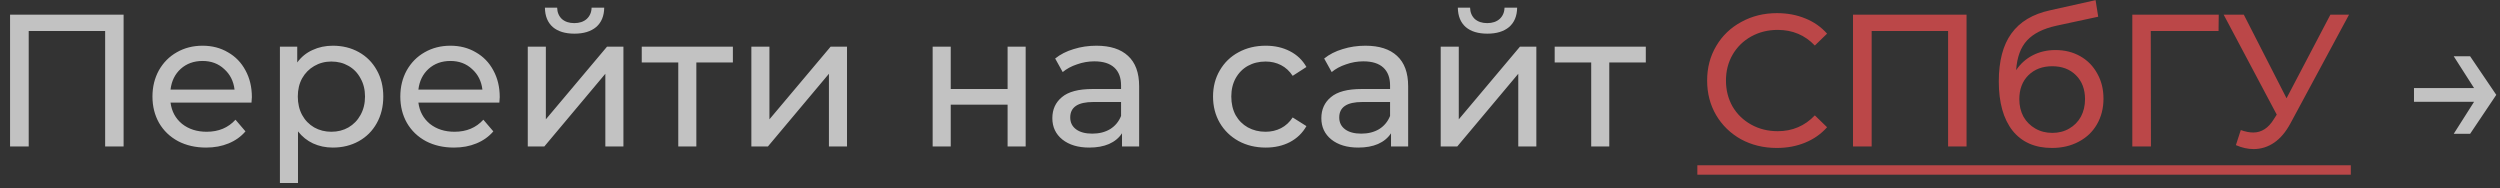 <svg width="239" height="18" viewBox="0 0 239 18" fill="none" xmlns="http://www.w3.org/2000/svg">
<rect x="0" y="0" width="239" height="18" fill="#333333" stroke="none"/>
<path d="M11.816 1.4V14H10.052V2.966H2.744V14H0.962V1.4H11.816ZM24.079 9.284C24.079 9.416 24.067 9.59 24.043 9.806H16.303C16.411 10.646 16.777 11.324 17.401 11.84C18.037 12.344 18.823 12.596 19.759 12.596C20.899 12.596 21.817 12.212 22.513 11.444L23.467 12.56C23.035 13.064 22.495 13.448 21.847 13.712C21.211 13.976 20.497 14.108 19.705 14.108C18.697 14.108 17.803 13.904 17.023 13.496C16.243 13.076 15.637 12.494 15.205 11.75C14.785 11.006 14.575 10.166 14.575 9.23C14.575 8.306 14.779 7.472 15.187 6.728C15.607 5.984 16.177 5.408 16.897 5C17.629 4.58 18.451 4.37 19.363 4.37C20.275 4.37 21.085 4.58 21.793 5C22.513 5.408 23.071 5.984 23.467 6.728C23.875 7.472 24.079 8.324 24.079 9.284ZM19.363 5.828C18.535 5.828 17.839 6.08 17.275 6.584C16.723 7.088 16.399 7.748 16.303 8.564H22.423C22.327 7.76 21.997 7.106 21.433 6.602C20.881 6.086 20.191 5.828 19.363 5.828ZM31.818 4.37C32.742 4.37 33.57 4.574 34.302 4.982C35.034 5.39 35.604 5.96 36.012 6.692C36.432 7.424 36.642 8.27 36.642 9.23C36.642 10.19 36.432 11.042 36.012 11.786C35.604 12.518 35.034 13.088 34.302 13.496C33.57 13.904 32.742 14.108 31.818 14.108C31.134 14.108 30.504 13.976 29.928 13.712C29.364 13.448 28.884 13.064 28.488 12.56V17.492H26.76V4.46H28.416V5.972C28.8 5.444 29.286 5.048 29.874 4.784C30.462 4.508 31.11 4.37 31.818 4.37ZM31.674 12.596C32.286 12.596 32.832 12.458 33.312 12.182C33.804 11.894 34.188 11.498 34.464 10.994C34.752 10.478 34.896 9.89 34.896 9.23C34.896 8.57 34.752 7.988 34.464 7.484C34.188 6.968 33.804 6.572 33.312 6.296C32.832 6.02 32.286 5.882 31.674 5.882C31.074 5.882 30.528 6.026 30.036 6.314C29.556 6.59 29.172 6.98 28.884 7.484C28.608 7.988 28.47 8.57 28.47 9.23C28.47 9.89 28.608 10.478 28.884 10.994C29.16 11.498 29.544 11.894 30.036 12.182C30.528 12.458 31.074 12.596 31.674 12.596ZM47.775 9.284C47.775 9.416 47.763 9.59 47.739 9.806H39.998C40.106 10.646 40.472 11.324 41.096 11.84C41.733 12.344 42.519 12.596 43.455 12.596C44.594 12.596 45.513 12.212 46.209 11.444L47.163 12.56C46.73 13.064 46.191 13.448 45.542 13.712C44.907 13.976 44.193 14.108 43.401 14.108C42.392 14.108 41.498 13.904 40.718 13.496C39.938 13.076 39.333 12.494 38.901 11.75C38.48 11.006 38.27 10.166 38.27 9.23C38.27 8.306 38.474 7.472 38.883 6.728C39.303 5.984 39.873 5.408 40.593 5C41.325 4.58 42.147 4.37 43.059 4.37C43.971 4.37 44.781 4.58 45.489 5C46.209 5.408 46.767 5.984 47.163 6.728C47.571 7.472 47.775 8.324 47.775 9.284ZM43.059 5.828C42.23 5.828 41.535 6.08 40.971 6.584C40.419 7.088 40.094 7.748 39.998 8.564H46.118C46.023 7.76 45.693 7.106 45.129 6.602C44.577 6.086 43.886 5.828 43.059 5.828ZM50.455 4.46H52.183V11.408L58.033 4.46H59.599V14H57.871V7.052L52.039 14H50.455V4.46ZM54.919 3.218C54.031 3.218 53.341 3.008 52.849 2.588C52.357 2.156 52.105 1.538 52.093 0.734H53.263C53.275 1.178 53.425 1.538 53.713 1.814C54.013 2.078 54.409 2.21 54.901 2.21C55.393 2.21 55.789 2.078 56.089 1.814C56.389 1.538 56.545 1.178 56.557 0.734H57.763C57.751 1.538 57.493 2.156 56.989 2.588C56.485 3.008 55.795 3.218 54.919 3.218ZM70.063 5.972H66.571V14H64.843V5.972H61.351V4.46H70.063V5.972ZM71.83 4.46H73.558V11.408L79.408 4.46H80.974V14H79.246V7.052L73.414 14H71.83V4.46ZM89.162 4.46H90.89V8.51H96.326V4.46H98.054V14H96.326V10.004H90.89V14H89.162V4.46ZM104.816 4.37C106.136 4.37 107.144 4.694 107.84 5.342C108.548 5.99 108.902 6.956 108.902 8.24V14H107.264V12.74C106.976 13.184 106.562 13.526 106.022 13.766C105.494 13.994 104.864 14.108 104.132 14.108C103.064 14.108 102.206 13.85 101.558 13.334C100.922 12.818 100.604 12.14 100.604 11.3C100.604 10.46 100.91 9.788 101.522 9.284C102.134 8.768 103.106 8.51 104.438 8.51H107.174V8.168C107.174 7.424 106.958 6.854 106.526 6.458C106.094 6.062 105.458 5.864 104.618 5.864C104.054 5.864 103.502 5.96 102.962 6.152C102.422 6.332 101.966 6.578 101.594 6.89L100.874 5.594C101.366 5.198 101.954 4.898 102.638 4.694C103.322 4.478 104.048 4.37 104.816 4.37ZM104.42 12.776C105.08 12.776 105.65 12.632 106.13 12.344C106.61 12.044 106.958 11.624 107.174 11.084V9.752H104.51C103.046 9.752 102.314 10.244 102.314 11.228C102.314 11.708 102.5 12.086 102.872 12.362C103.244 12.638 103.76 12.776 104.42 12.776ZM121.006 14.108C120.034 14.108 119.164 13.898 118.396 13.478C117.64 13.058 117.046 12.482 116.614 11.75C116.182 11.006 115.966 10.166 115.966 9.23C115.966 8.294 116.182 7.46 116.614 6.728C117.046 5.984 117.64 5.408 118.396 5C119.164 4.58 120.034 4.37 121.006 4.37C121.87 4.37 122.638 4.544 123.31 4.892C123.994 5.24 124.522 5.744 124.894 6.404L123.58 7.25C123.28 6.794 122.908 6.452 122.464 6.224C122.02 5.996 121.528 5.882 120.988 5.882C120.364 5.882 119.8 6.02 119.296 6.296C118.804 6.572 118.414 6.968 118.126 7.484C117.85 7.988 117.712 8.57 117.712 9.23C117.712 9.902 117.85 10.496 118.126 11.012C118.414 11.516 118.804 11.906 119.296 12.182C119.8 12.458 120.364 12.596 120.988 12.596C121.528 12.596 122.02 12.482 122.464 12.254C122.908 12.026 123.28 11.684 123.58 11.228L124.894 12.056C124.522 12.716 123.994 13.226 123.31 13.586C122.638 13.934 121.87 14.108 121.006 14.108ZM130.533 4.37C131.853 4.37 132.861 4.694 133.557 5.342C134.265 5.99 134.619 6.956 134.619 8.24V14H132.981V12.74C132.693 13.184 132.279 13.526 131.739 13.766C131.211 13.994 130.581 14.108 129.849 14.108C128.781 14.108 127.923 13.85 127.275 13.334C126.639 12.818 126.321 12.14 126.321 11.3C126.321 10.46 126.627 9.788 127.239 9.284C127.851 8.768 128.823 8.51 130.155 8.51H132.891V8.168C132.891 7.424 132.675 6.854 132.243 6.458C131.811 6.062 131.175 5.864 130.335 5.864C129.771 5.864 129.219 5.96 128.679 6.152C128.139 6.332 127.683 6.578 127.311 6.89L126.591 5.594C127.083 5.198 127.671 4.898 128.355 4.694C129.039 4.478 129.765 4.37 130.533 4.37ZM130.137 12.776C130.797 12.776 131.367 12.632 131.847 12.344C132.327 12.044 132.675 11.624 132.891 11.084V9.752H130.227C128.763 9.752 128.031 10.244 128.031 11.228C128.031 11.708 128.217 12.086 128.589 12.362C128.961 12.638 129.477 12.776 130.137 12.776ZM137.731 4.46H139.459V11.408L145.309 4.46H146.875V14H145.147V7.052L139.315 14H137.731V4.46ZM142.195 3.218C141.307 3.218 140.617 3.008 140.125 2.588C139.633 2.156 139.381 1.538 139.369 0.734H140.539C140.551 1.178 140.701 1.538 140.989 1.814C141.289 2.078 141.685 2.21 142.177 2.21C142.669 2.21 143.065 2.078 143.365 1.814C143.665 1.538 143.821 1.178 143.833 0.734H145.039C145.027 1.538 144.769 2.156 144.265 2.588C143.761 3.008 143.071 3.218 142.195 3.218ZM157.339 5.972H153.847V14H152.119V5.972H148.627V4.46H157.339V5.972ZM238.644 9.068L236.142 12.794H234.576L236.52 9.734H230.778V8.42H236.52L234.576 5.378H236.142L238.644 9.068Z" fill="white" fill-opacity="0.7"/>
<path d="M169.862 14.144C168.602 14.144 167.462 13.868 166.442 13.316C165.434 12.752 164.642 11.984 164.066 11.012C163.49 10.028 163.202 8.924 163.202 7.7C163.202 6.476 163.49 5.378 164.066 4.406C164.642 3.422 165.44 2.654 166.46 2.102C167.48 1.538 168.62 1.256 169.88 1.256C170.864 1.256 171.764 1.424 172.58 1.76C173.396 2.084 174.092 2.57 174.668 3.218L173.498 4.352C172.55 3.356 171.368 2.858 169.952 2.858C169.016 2.858 168.17 3.068 167.414 3.488C166.658 3.908 166.064 4.49 165.632 5.234C165.212 5.966 165.002 6.788 165.002 7.7C165.002 8.612 165.212 9.44 165.632 10.184C166.064 10.916 166.658 11.492 167.414 11.912C168.17 12.332 169.016 12.542 169.952 12.542C171.356 12.542 172.538 12.038 173.498 11.03L174.668 12.164C174.092 12.812 173.39 13.304 172.562 13.64C171.746 13.976 170.846 14.144 169.862 14.144ZM188.002 1.4V14H186.238V2.966H178.93V14H177.148V1.4H188.002ZM196.503 4.784C197.391 4.784 198.183 4.982 198.879 5.378C199.575 5.774 200.115 6.326 200.499 7.034C200.895 7.73 201.093 8.528 201.093 9.428C201.093 10.352 200.883 11.174 200.463 11.894C200.055 12.602 199.473 13.154 198.717 13.55C197.973 13.946 197.121 14.144 196.161 14.144C194.541 14.144 193.287 13.592 192.399 12.488C191.523 11.372 191.085 9.806 191.085 7.79C191.085 5.834 191.487 4.304 192.291 3.2C193.095 2.084 194.325 1.346 195.981 0.986L200.337 0.014L200.589 1.598L196.575 2.462C195.327 2.738 194.397 3.206 193.785 3.866C193.173 4.526 192.825 5.474 192.741 6.71C193.149 6.098 193.677 5.624 194.325 5.288C194.973 4.952 195.699 4.784 196.503 4.784ZM196.197 12.704C196.809 12.704 197.349 12.566 197.817 12.29C198.297 12.014 198.669 11.636 198.933 11.156C199.197 10.664 199.329 10.106 199.329 9.482C199.329 8.534 199.041 7.772 198.465 7.196C197.889 6.62 197.133 6.332 196.197 6.332C195.261 6.332 194.499 6.62 193.911 7.196C193.335 7.772 193.047 8.534 193.047 9.482C193.047 10.106 193.179 10.664 193.443 11.156C193.719 11.636 194.097 12.014 194.577 12.29C195.057 12.566 195.597 12.704 196.197 12.704ZM212.093 2.966H205.613L205.631 14H203.849V1.4H212.111L212.093 2.966ZM224.569 1.4L218.971 11.786C218.527 12.614 218.005 13.232 217.405 13.64C216.805 14.048 216.151 14.252 215.443 14.252C214.891 14.252 214.327 14.126 213.751 13.874L214.219 12.434C214.663 12.59 215.059 12.668 215.407 12.668C216.199 12.668 216.853 12.248 217.369 11.408L217.657 10.958L212.581 1.4H214.507L218.593 9.392L222.787 1.4H224.569Z" fill="#BB4748"/>
<path d="M162.266 15.8H224.738V16.7H162.266V15.8Z" fill="#BB4748"/>
</svg>
